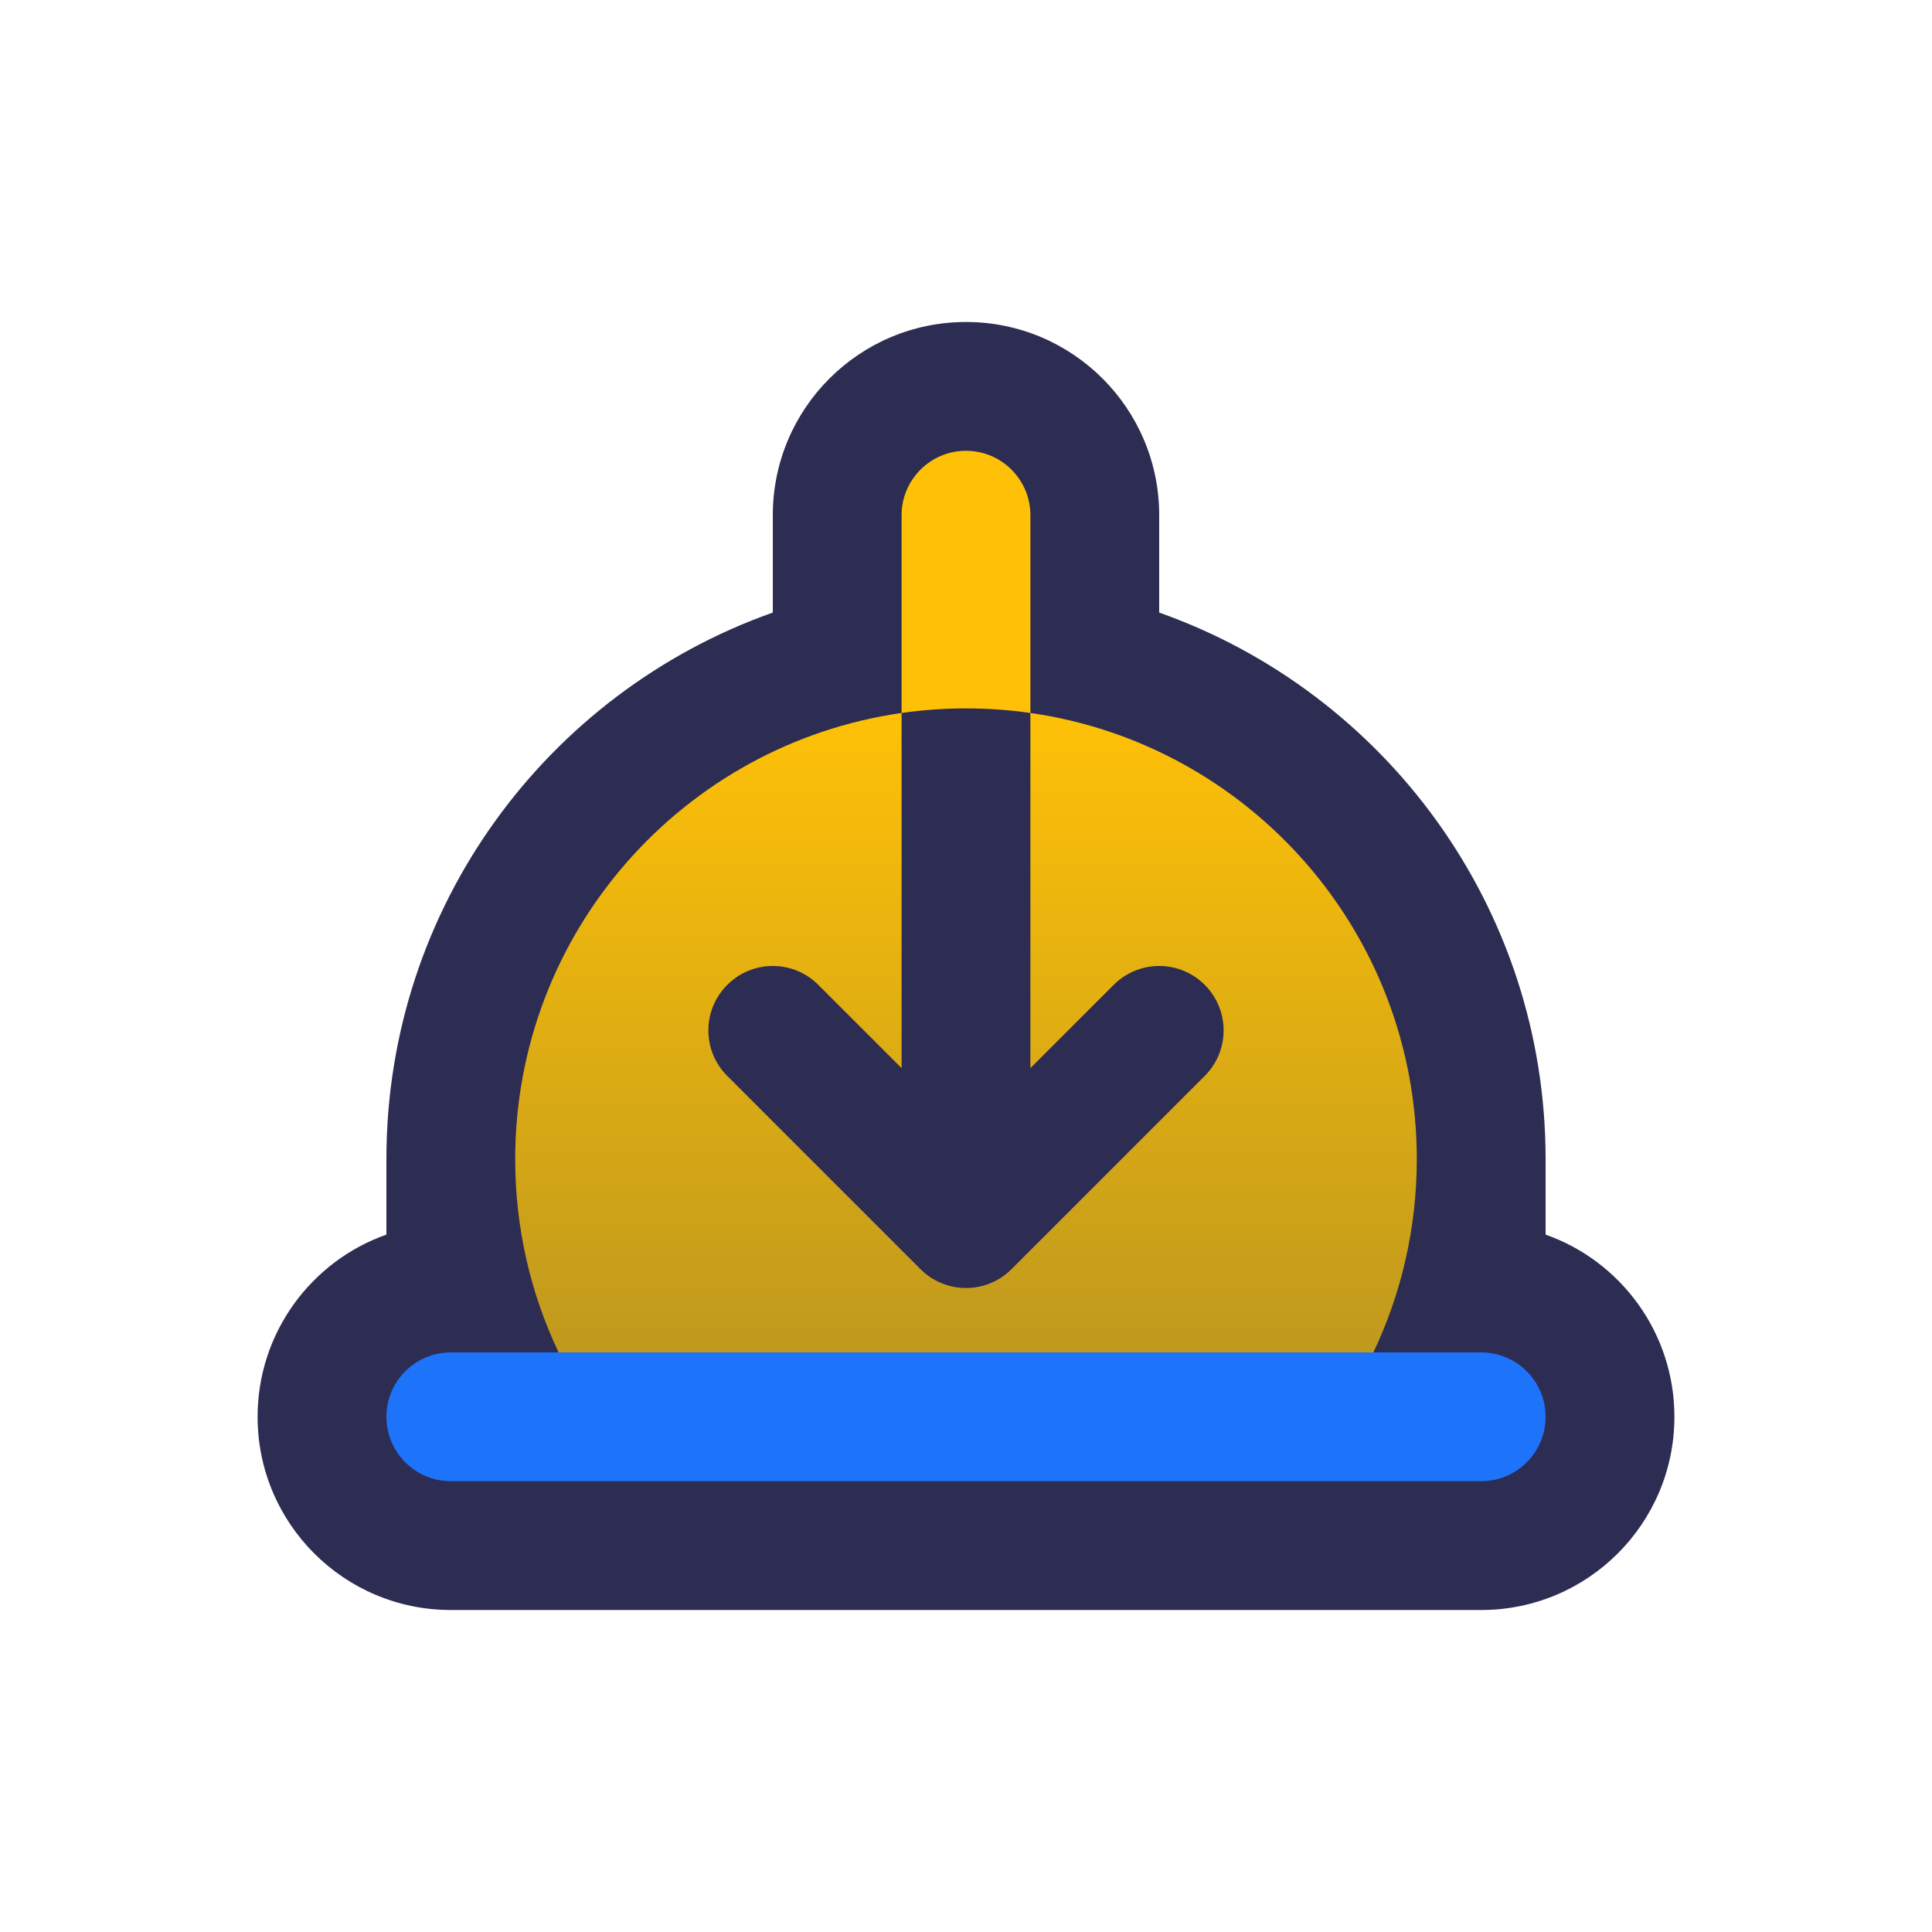 <svg width="30" height="30" viewBox="0 0 30 30" fill="none" xmlns="http://www.w3.org/2000/svg">
<path d="M18 8C18 6.343 16.657 5 15 5C13.343 5 12 6.343 12 8V9.512C8.504 10.748 6 14.081 6 18V19.171C4.835 19.582 4 20.694 4 22C4 23.657 5.343 25 7 25H23C24.657 25 26 23.657 26 22C26 20.694 25.165 19.582 24 19.171V18C24 14.081 21.496 10.748 18 9.512V8Z" fill="#2D2C52"/>
<path d="M6 22C6 21.448 6.448 21 7 21H23C23.552 21 24 21.448 24 22C24 22.552 23.552 23 23 23H7C6.448 23 6 22.552 6 22Z" fill="#1D73FA"/>
<path d="M22 18C22 19.074 21.758 20.091 21.326 21H8.674C8.242 20.091 8 19.074 8 18C8 14.473 10.608 11.556 14 11.071V16.586L12.707 15.293C12.317 14.902 11.683 14.902 11.293 15.293C10.902 15.683 10.902 16.317 11.293 16.707L14.293 19.707C14.683 20.098 15.317 20.098 15.707 19.707L18.707 16.707C19.098 16.317 19.098 15.683 18.707 15.293C18.317 14.902 17.683 14.902 17.293 15.293L16 16.586V11.071C19.392 11.556 22 14.473 22 18Z" fill="url(#paint0_linear_1903_16615)"/>
<path d="M16 8C16 7.448 15.552 7 15 7C14.448 7 14 7.448 14 8V11.071C14.327 11.024 14.661 11 15 11C15.339 11 15.673 11.024 16 11.071V8Z" fill="#FFC107"/>
<defs>
<linearGradient id="paint0_linear_1903_16615" x1="15" y1="11" x2="15" y2="21" gradientUnits="userSpaceOnUse">
<stop stop-color="#FFC107"/>
<stop offset="1" stop-color="#FFC807" stop-opacity="0.7"/>
</linearGradient>
</defs>
</svg>
